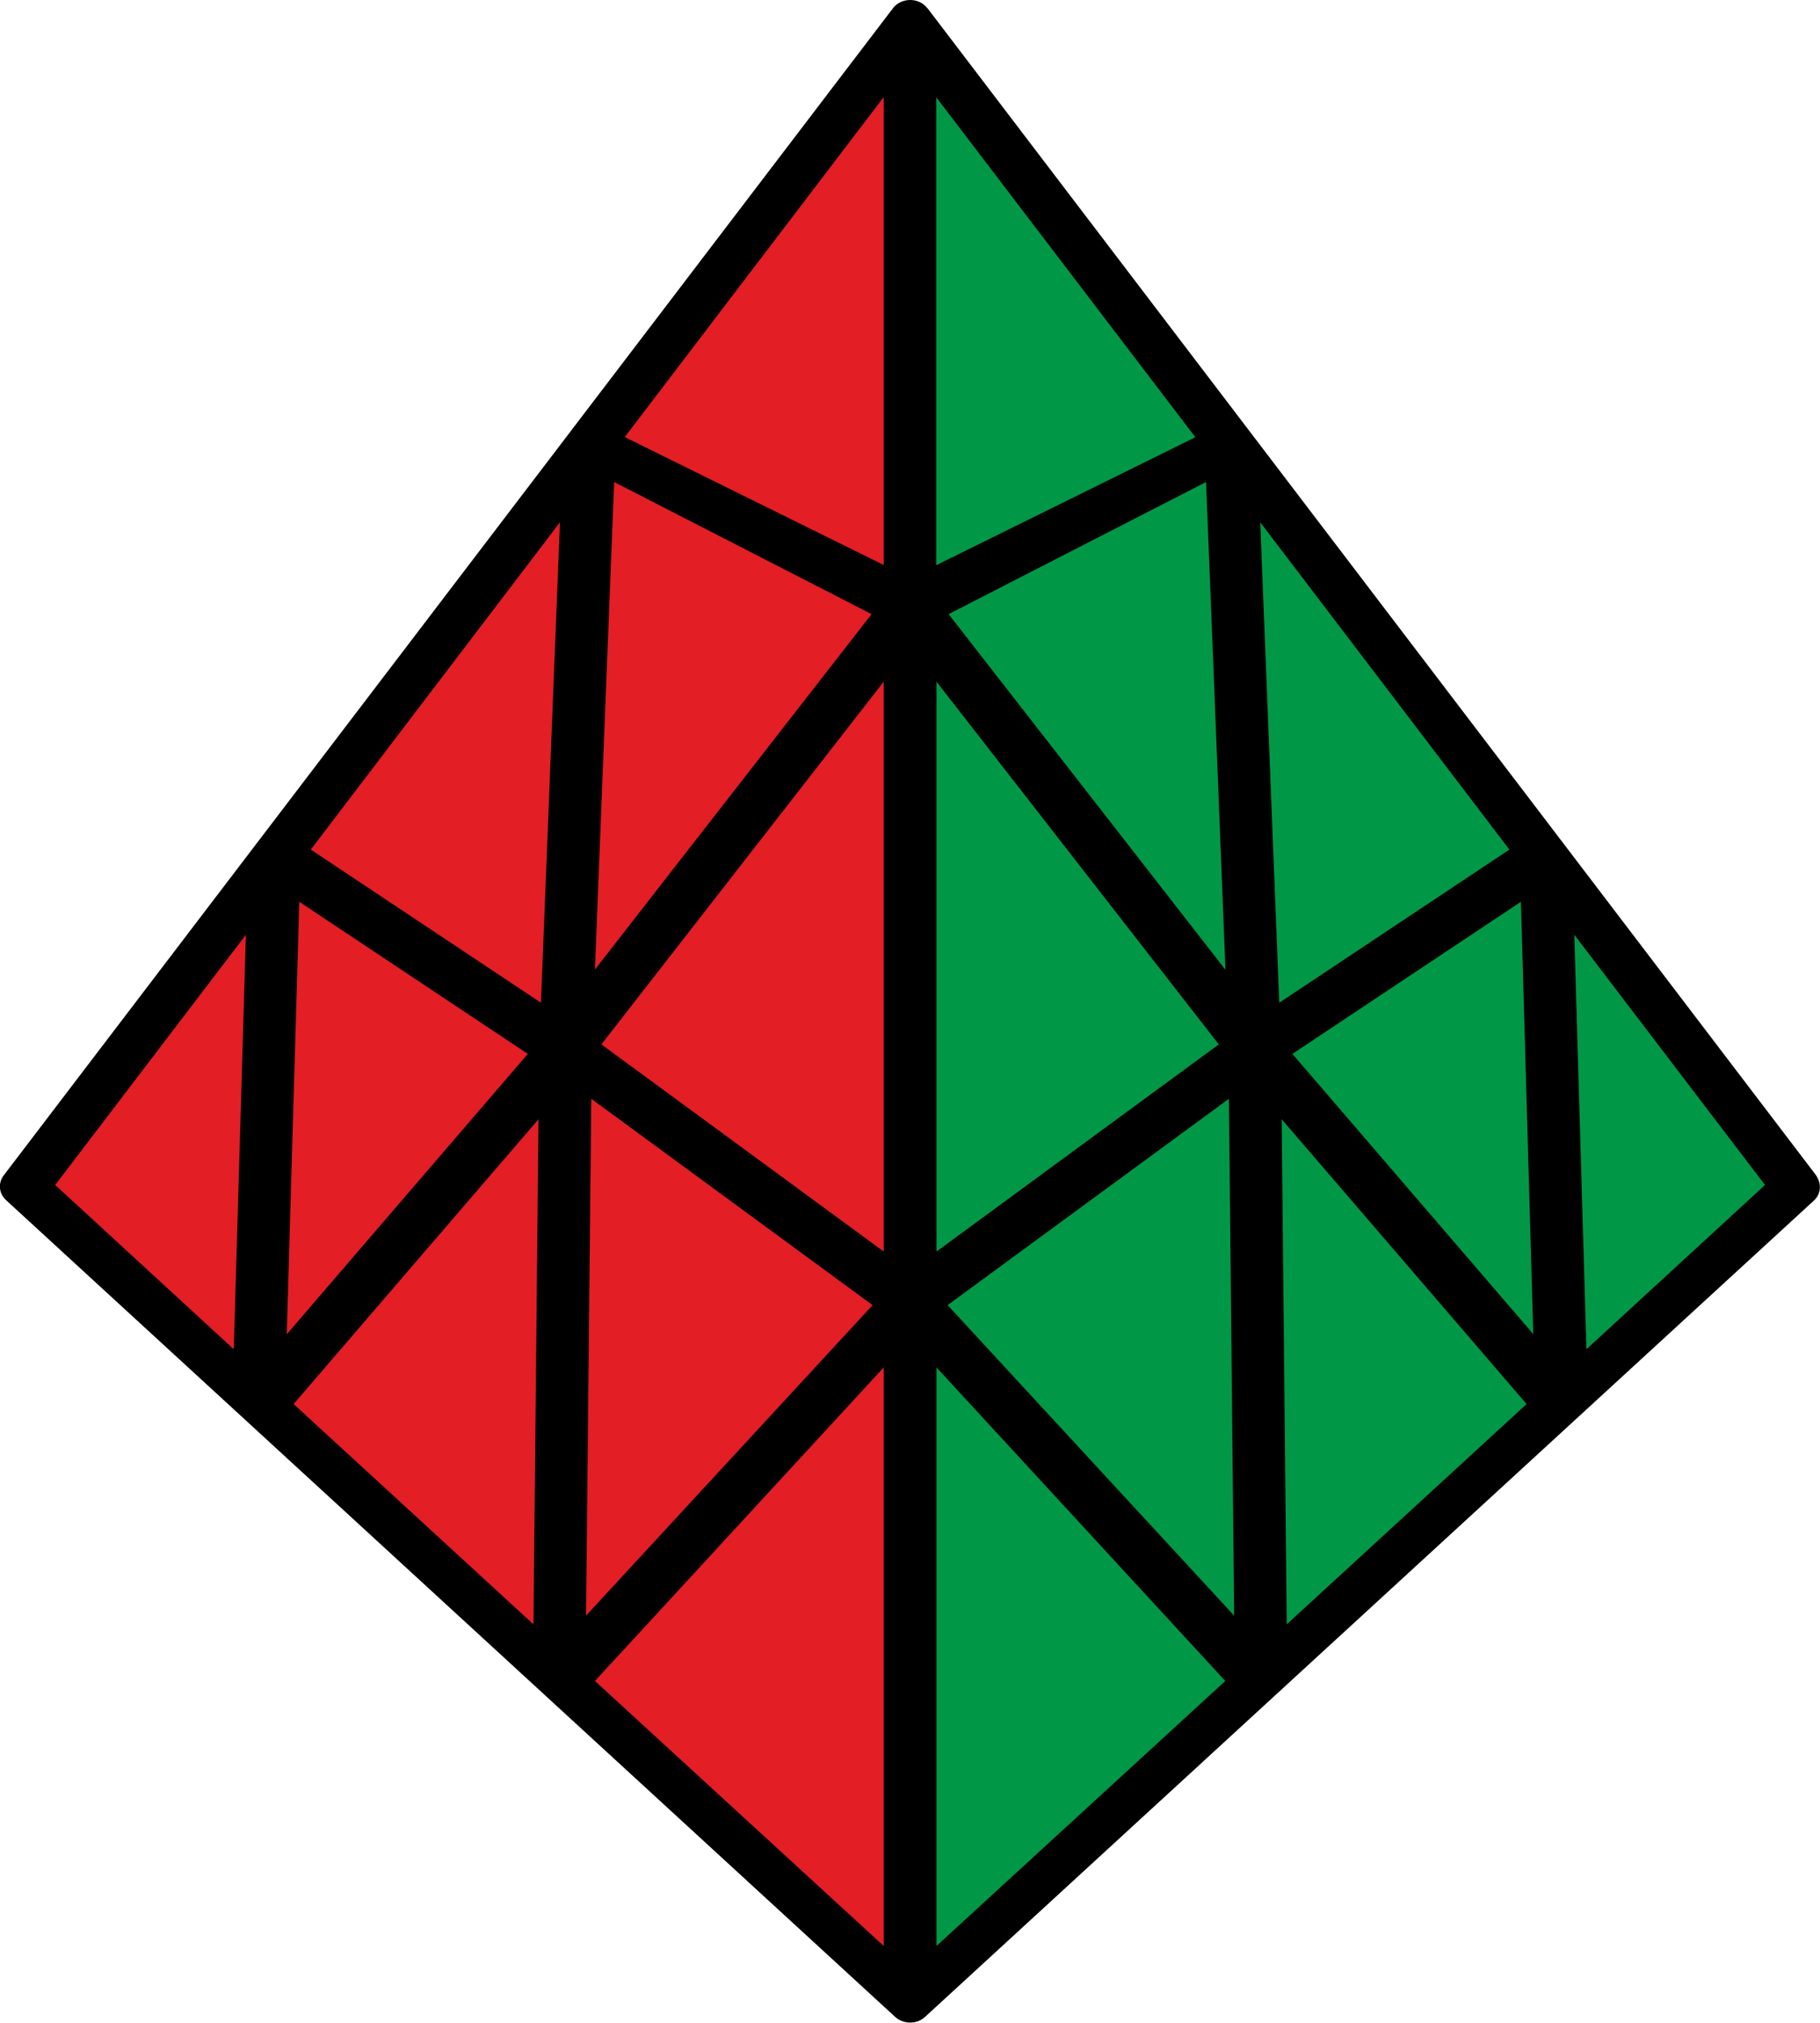 <?xml version="1.0" encoding="UTF-8"?>
<svg width="90px" height="100px" viewBox="0 0 90 100" version="1.1" xmlns="http://www.w3.org/2000/svg" xmlns:xlink="http://www.w3.org/1999/xlink">
    <title>keyhole_5</title>
    <g id="keyhole" stroke="none" stroke-width="1" fill="none" fill-rule="evenodd">
        <g id="keyhole_5" fill-rule="nonzero">
            <path d="M45.86,0.4 L89.76,58.04 C90.07,58.44 90.09,58.98 89.71,59.34 L45.74,99.71 C45.34,100.08 44.68,100.08 44.27,99.71 L0.3,59.33 C-0.05,59.01 -0.11,58.5 0.18,58.11 L44.14,0.43 C44.54,-0.13 45.44,-0.15 45.86,0.41 L45.86,0.4 Z" id="Path" fill="#000000"></path>
            <polygon id="Path" fill="#009846" points="59.1 21.6 46.3 4.81 46.3 27.94 59.1 21.62"></polygon>
            <polygon id="Path" fill="#009846" points="60.27 51.63 46.31 33.7 46.31 61.87 60.27 51.63"></polygon>
            <polygon id="Path" fill="#009846" points="60.6 47.93 59.64 23.83 46.91 30.36 60.59 47.93"></polygon>
            <polygon id="Path" fill="#009846" points="74.64 42 62.32 25.82 63.26 49.57"></polygon>
            <polygon id="Path" fill="#009846" points="60.59 83.1 46.31 67.6 46.31 96.2"></polygon>
            <polygon id="Path" fill="#009846" points="61.03 79.87 46.86 64.52 60.77 54.32 61.03 79.87"></polygon>
            <polygon id="Path" fill="#009846" points="75.49 69.41 63.38 55.33 63.63 80.3"></polygon>
            <polygon id="Path" fill="#009846" points="75.82 65.95 63.91 52.1 75.21 44.58"></polygon>
            <polygon id="Path" fill="#009846" points="87.28 58.58 77.85 46.21 78.45 66.7 87.28 58.58"></polygon>
            <polygon id="Path" fill="#E31E24" points="30.9 21.6 43.7 4.8 43.7 27.93 30.9 21.61"></polygon>
            <polygon id="Path" fill="#E31E24" points="29.74 51.63 43.7 33.7 43.7 61.87"></polygon>
            <polygon id="Path" fill="#E31E24" points="29.42 47.93 30.37 23.83 43.1 30.36 29.42 47.93"></polygon>
            <polygon id="Path" fill="#E31E24" points="15.37 42 27.69 25.82 26.75 49.57"></polygon>
            <polygon id="Path" fill="#E31E24" points="29.42 83.1 43.7 67.6 43.7 96.2"></polygon>
            <polygon id="Path" fill="#E31E24" points="28.98 79.87 43.15 64.52 29.24 54.32"></polygon>
            <polygon id="Path" fill="#E31E24" points="14.52 69.41 26.63 55.33 26.38 80.3"></polygon>
            <polygon id="Path" fill="#E31E24" points="14.19 65.95 26.1 52.1 14.8 44.58 14.18 65.95"></polygon>
            <polygon id="Path" fill="#E31E24" points="2.73 58.58 12.16 46.21 11.56 66.7 2.73 58.58"></polygon>
        </g>
    </g>
</svg>